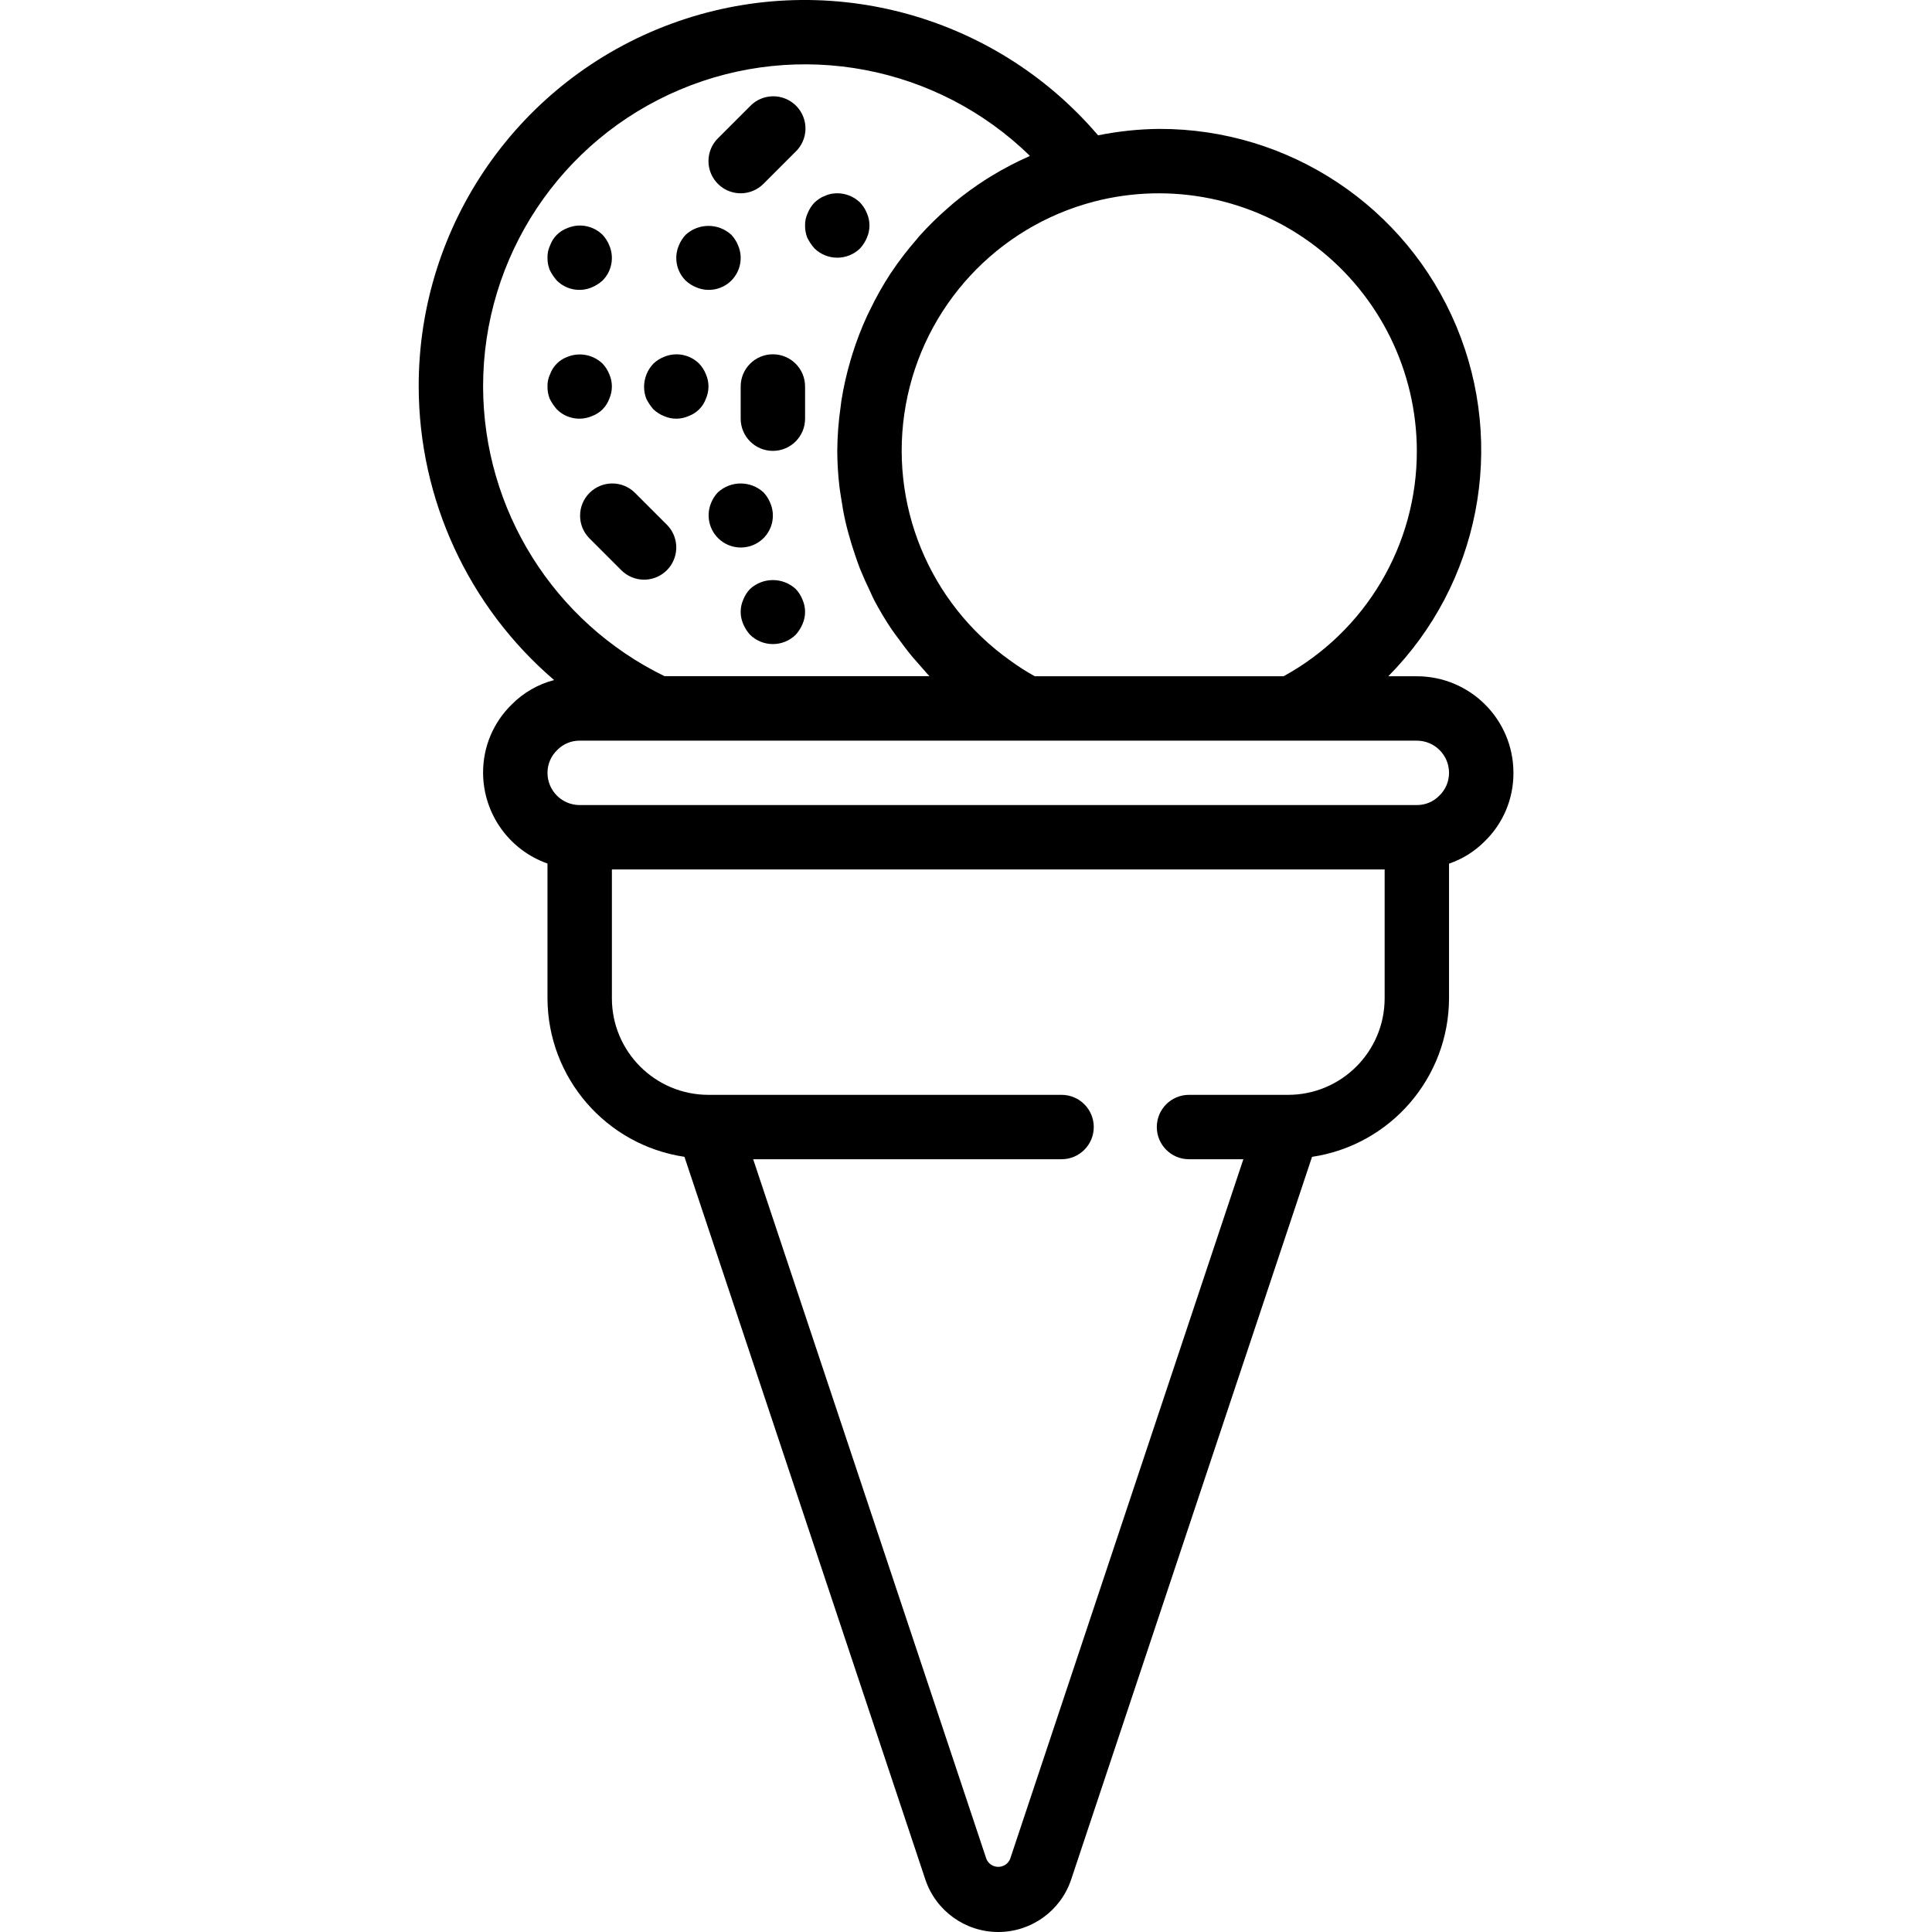 <svg height="480pt" viewBox="-104 0 480 480.029" width="480pt" xmlns="http://www.w3.org/2000/svg"><path d="m272.016 192.027c0-13.258-10.746-24-24-24h-7.098c22.684-22.922 29.352-57.234 16.906-86.98-12.449-29.746-41.566-49.086-73.809-49.02-5.105.047-10.195.582-15.199 1.598-26.094-30.562-68.477-41.609-106.168-27.676-37.691 13.934-62.695 49.891-62.633 90.078.051 28.055 12.34 54.691 33.648 72.941-3.98 1.031-7.609 3.121-10.504 6.039-4.605 4.461-7.184 10.609-7.145 17.02.043 10.133 6.445 19.148 16 22.527v33.473c.055 19.734 14.512 36.473 34.031 39.398l59.848 179.551c2.605 7.797 9.902 13.051 18.121 13.051s15.516-5.254 18.117-13.051l59.844-179.543c19.523-2.922 33.988-19.668 34.039-39.406v-33.449c3.34-1.133 6.371-3.031 8.855-5.535 4.602-4.461 7.184-10.609 7.145-17.016zm-24-80c.043 23.316-12.66 44.797-33.113 56h-61.809c-2.082-1.148-4.09-2.426-6.008-3.832-20.32-14.352-30.48-39.184-26.035-63.66 4.441-24.477 22.68-44.156 46.746-50.445 19.188-4.984 39.602-.809 55.289 11.305 15.691 12.117 24.895 30.809 24.93 50.633zm-232-16c-.016-32.188 19.254-61.246 48.91-73.754 29.652-12.508 63.914-6.027 86.953 16.449-.09 0-.16.094-.25.137-3.16 1.398-6.227 3-9.184 4.797-.48.297-.965.586-1.445.891-2.816 1.797-5.52 3.773-8.09 5.91l-1.312 1.137c-2.543 2.203-4.949 4.566-7.199 7.07-.246.289-.48.594-.727.883-2.242 2.566-4.32 5.277-6.219 8.109-.094.152-.215.297-.309.449-1.875 2.895-3.559 5.902-5.051 9.008-.23.48-.48.953-.703 1.441-1.391 3.035-2.59 6.156-3.594 9.344-.184.582-.352 1.168-.527 1.758-.957 3.266-1.707 6.59-2.238 9.953-.074.488-.121.977-.184 1.473-.527 3.625-.805 7.281-.832 10.945.012 2.965.191 5.926.535 8.871.105.934.281 1.855.414 2.781.297 2 .641 4 1.09 5.945.238 1.047.504 2.082.801 3.121.504 1.848 1.07 3.664 1.695 5.465.344 1 .672 1.992 1.062 2.973.801 1.977 1.656 3.906 2.586 5.809.344.723.641 1.457 1.008 2.16 1.312 2.473 2.746 4.875 4.305 7.199.582.867 1.23 1.676 1.84 2.523 1.086 1.488 2.191 2.965 3.383 4.383.801.938 1.602 1.832 2.398 2.734.609.664 1.16 1.371 1.793 2.008h-65.84c-27.527-13.422-45.016-41.348-45.07-71.973zm200 176h-24.609c-4.418 0-8 3.578-8 8 0 4.418 3.582 8 8 8h13.504l-57.953 173.871c-.5 1.18-1.66 1.945-2.941 1.945-1.285 0-2.441-.766-2.945-1.945l-57.953-173.871h76.625c4.418 0 8-3.582 8-8 0-4.422-3.582-8-8-8h-87.727c-13.254 0-24-10.746-24-24v-32h192v32c0 13.254-10.746 24-24 24zm37.543-74.297c-1.461 1.484-3.461 2.312-5.543 2.297h-208c-4.418 0-8-3.582-8-8-.004-2.16.883-4.227 2.457-5.707 1.457-1.484 3.461-2.312 5.543-2.293h208c4.418 0 8 3.578 8 8 .004 2.156-.887 4.223-2.457 5.703zm0 0"/><path d="m68.977 71.387c2.977 1.273 6.43.609 8.719-1.68 2.289-2.289 2.957-5.746 1.68-8.723-.387-.977-.957-1.875-1.68-2.641-3.207-2.957-8.152-2.957-11.359 0-.723.766-1.293 1.664-1.68 2.641-1.277 2.977-.613 6.43 1.68 8.723.766.723 1.66 1.293 2.641 1.68zm0 0"/><path d="m96.566 59.066c.473.953 1.066 1.84 1.77 2.641 3.152 3.094 8.203 3.094 11.359 0 .703-.781 1.273-1.672 1.68-2.641.852-1.938.852-4.145 0-6.082-.387-.977-.957-1.875-1.68-2.641-1.922-1.875-4.645-2.684-7.281-2.16-.5.09-.984.25-1.438.48-.512.176-1 .418-1.449.723-.414.297-.812.617-1.191.957-.723.766-1.293 1.664-1.68 2.641-.449.949-.668 1.992-.641 3.043-.016 1.039.172 2.07.551 3.039zm0 0"/><path d="m85.695 133.707c2.289-2.293 2.953-5.746 1.68-8.723-.387-.977-.957-1.875-1.68-2.641-3.207-2.957-8.152-2.957-11.359 0-.723.766-1.293 1.664-1.68 2.641-1.453 3.523-.223 7.582 2.945 9.703 3.168 2.117 7.391 1.707 10.094-.98zm0 0"/><path d="m93.695 146.344c-3.207-2.957-8.152-2.957-11.359 0-.723.766-1.293 1.664-1.68 2.641-.855 1.938-.855 4.145 0 6.082.406.969.973 1.859 1.68 2.641 3.152 3.094 8.203 3.094 11.359 0 .703-.781 1.273-1.672 1.68-2.641.855-1.938.855-4.145 0-6.082-.387-.977-.957-1.875-1.68-2.641zm0 0"/><path d="m43.055 103.387c2.012-.73 3.594-2.312 4.32-4.32.852-1.938.852-4.145 0-6.082-.387-.977-.957-1.875-1.68-2.641-2.324-2.227-5.738-2.887-8.719-1.68-2.012.73-3.594 2.312-4.32 4.32-.449.949-.668 1.992-.641 3.043-.016 1.039.172 2.07.551 3.039.473.953 1.066 1.84 1.77 2.641 2.289 2.289 5.742 2.953 8.719 1.68zm0 0"/><path d="m58.336 101.707c.766.723 1.66 1.293 2.641 1.68 1.934.852 4.141.852 6.078 0 2.012-.73 3.594-2.312 4.32-4.32.852-1.938.852-4.145 0-6.082-.387-.977-.957-1.875-1.68-2.641-2.301-2.27-5.742-2.93-8.719-1.68-.98.387-1.875.957-2.641 1.68-1.465 1.531-2.297 3.562-2.32 5.684-.016 1.039.172 2.07.551 3.039.473.953 1.066 1.84 1.77 2.641zm0 0"/><path d="m34.336 69.707c2.289 2.289 5.742 2.953 8.719 1.68.969-.41 1.859-.977 2.641-1.68 2.289-2.293 2.953-5.746 1.68-8.723-.387-.977-.957-1.875-1.68-2.641-2.301-2.27-5.742-2.93-8.719-1.68-2.012.73-3.594 2.312-4.32 4.32-.449.949-.668 1.992-.641 3.043-.016 1.039.172 2.07.551 3.039.473.953 1.066 1.84 1.77 2.641zm0 0"/><path d="m80.016 48.027c2.121-.004 4.156-.844 5.656-2.348l8-8c2.078-2.008 2.914-4.98 2.18-7.777-.73-2.797-2.914-4.98-5.711-5.715-2.801-.73-5.773.102-7.781 2.184l-8 8c-2.289 2.285-2.973 5.727-1.734 8.715 1.238 2.988 4.156 4.938 7.391 4.941zm0 0"/><path d="m56.016 144.027c3.234-.004 6.152-1.953 7.387-4.941 1.238-2.988.555-6.43-1.73-8.715l-8-8c-3.141-3.035-8.129-2.988-11.215.098-3.086 3.086-3.129 8.074-.098 11.211l8 8c1.5 1.504 3.535 2.344 5.656 2.348zm0 0"/><path d="m88.016 88.027c-4.418 0-8 3.578-8 8v8c0 4.418 3.582 8 8 8s8-3.582 8-8v-8c0-4.422-3.582-8-8-8zm0 0"/></svg>